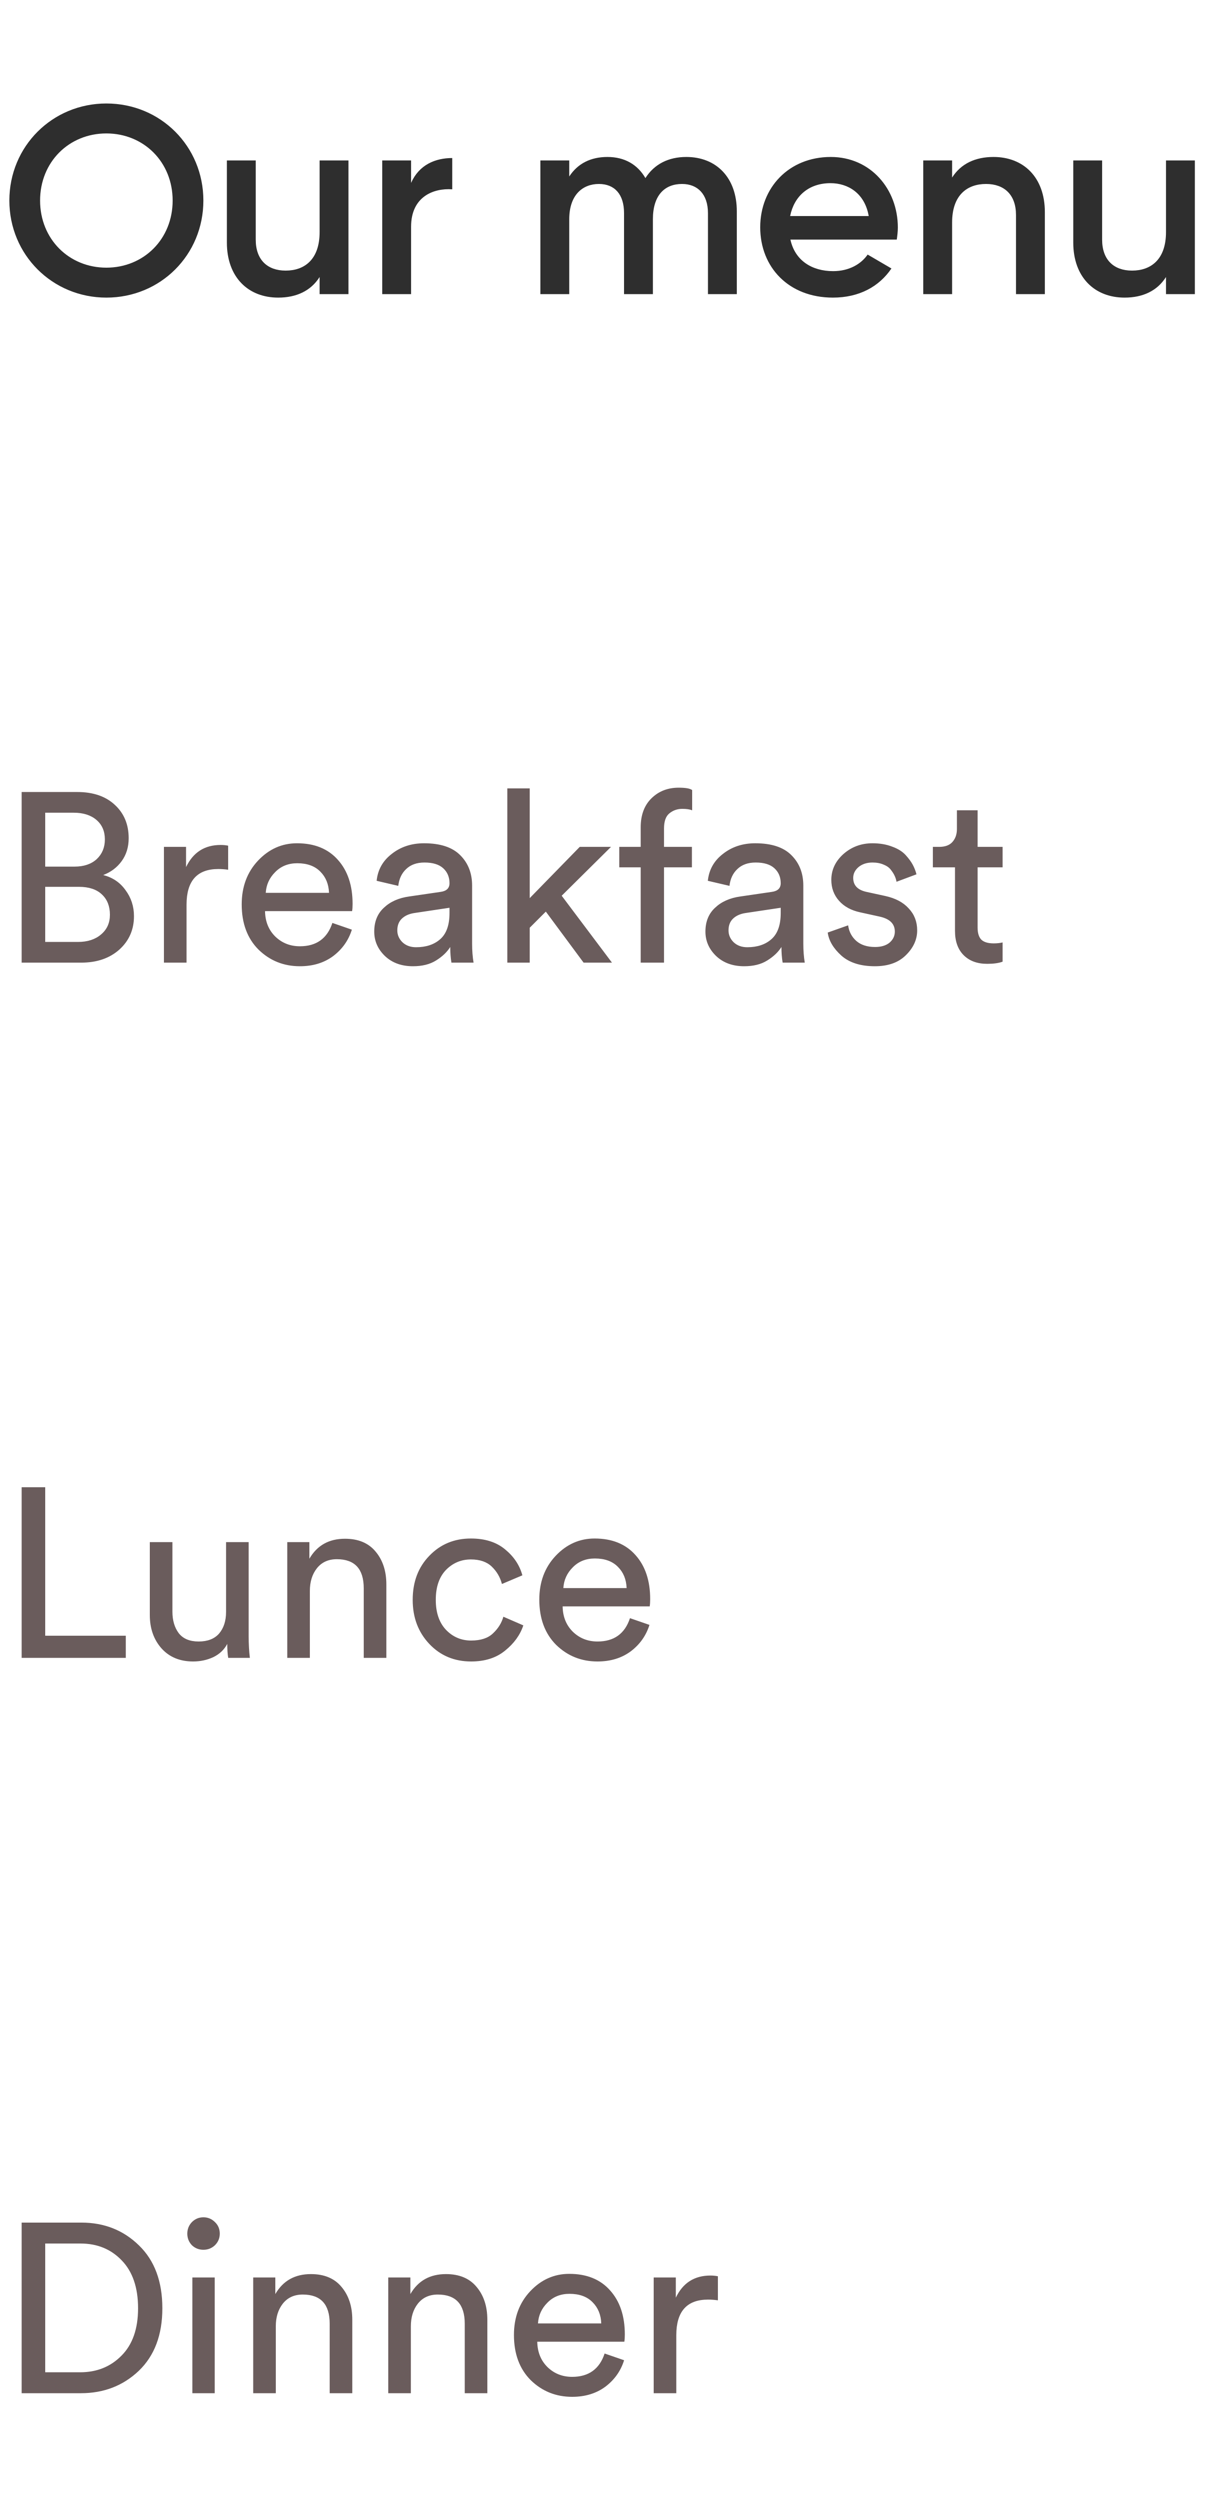 <svg width="91" height="187" viewBox="0 0 91 187" fill="none" xmlns="http://www.w3.org/2000/svg">
<path d="M7.96 22.26C12.02 22.26 15.22 19.06 15.22 15C15.22 10.94 12.02 7.74 7.96 7.74C3.92 7.74 0.7 10.94 0.7 15C0.7 19.06 3.92 22.26 7.96 22.26ZM7.96 20.02C5.16 20.02 3 17.88 3 15C3 12.12 5.16 9.98 7.96 9.98C10.76 9.98 12.92 12.12 12.92 15C12.92 17.88 10.76 20.02 7.96 20.02ZM23.918 12V17.36C23.918 19.4 22.798 20.24 21.378 20.24C20.018 20.24 19.138 19.44 19.138 17.92V12H16.978V18.14C16.978 20.74 18.578 22.26 20.818 22.26C22.178 22.26 23.258 21.76 23.918 20.72V22H26.078V12H23.918ZM30.764 13.68V12H28.604V22H30.764V16.96C30.764 14.72 32.424 14.06 33.844 14.16V11.82C32.584 11.82 31.364 12.32 30.764 13.68ZM51.36 11.74C50.02 11.74 48.96 12.28 48.3 13.32C47.72 12.32 46.76 11.74 45.46 11.74C44.22 11.74 43.24 12.22 42.6 13.2V12H40.44V22H42.6V16.4C42.6 14.58 43.6 13.76 44.82 13.76C46 13.76 46.7 14.54 46.7 15.94V22H48.86V16.4C48.86 14.58 49.76 13.76 51.04 13.76C52.22 13.76 52.98 14.54 52.98 15.94V22H55.14V15.8C55.14 13.3 53.62 11.74 51.36 11.74ZM59.151 17.92H67.111C67.151 17.64 67.191 17.32 67.191 17.02C67.191 14.14 65.151 11.74 62.171 11.74C59.031 11.74 56.891 14.04 56.891 17C56.891 20 59.031 22.26 62.331 22.26C64.291 22.26 65.791 21.44 66.711 20.08L64.931 19.04C64.451 19.74 63.551 20.28 62.351 20.28C60.751 20.28 59.491 19.48 59.151 17.92ZM59.131 16.16C59.431 14.66 60.531 13.7 62.151 13.7C63.451 13.7 64.711 14.44 65.011 16.16H59.131ZM74.352 11.74C72.992 11.74 71.912 12.24 71.252 13.28V12H69.092V22H71.252V16.64C71.252 14.6 72.372 13.76 73.792 13.76C75.152 13.76 76.032 14.56 76.032 16.08V22H78.192V15.86C78.192 13.26 76.592 11.74 74.352 11.74ZM87.258 12V17.36C87.258 19.4 86.138 20.24 84.718 20.24C83.358 20.24 82.478 19.44 82.478 17.92V12H80.318V18.14C80.318 20.74 81.918 22.26 84.158 22.26C85.518 22.26 86.598 21.76 87.258 20.72V22H89.418V12H87.258Z" fill="#2E2E2E"/>
<path d="M1.62 59.238H5.778C6.966 59.238 7.902 59.556 8.586 60.192C9.282 60.828 9.63 61.662 9.63 62.694C9.63 63.354 9.456 63.924 9.108 64.404C8.76 64.884 8.298 65.232 7.722 65.448C8.43 65.628 8.988 66.006 9.396 66.582C9.816 67.146 10.026 67.794 10.026 68.526C10.026 69.534 9.66 70.368 8.928 71.028C8.196 71.676 7.248 72 6.084 72H1.62V59.238ZM3.384 64.818H5.58C6.276 64.818 6.828 64.632 7.236 64.26C7.644 63.876 7.848 63.384 7.848 62.784C7.848 62.172 7.638 61.686 7.218 61.326C6.798 60.966 6.228 60.786 5.508 60.786H3.384V64.818ZM3.384 70.452H5.832C6.552 70.452 7.128 70.266 7.56 69.894C8.004 69.522 8.226 69.03 8.226 68.418C8.226 67.782 8.028 67.278 7.632 66.906C7.236 66.522 6.66 66.33 5.904 66.33H3.384V70.452ZM17.074 63.252V65.052C16.822 65.016 16.576 64.998 16.336 64.998C14.752 64.998 13.96 65.886 13.96 67.662V72H12.268V63.342H13.924V64.854C14.452 63.75 15.316 63.198 16.516 63.198C16.708 63.198 16.894 63.216 17.074 63.252ZM19.888 66.78H24.622C24.598 66.132 24.382 65.604 23.974 65.196C23.566 64.776 22.99 64.566 22.246 64.566C21.574 64.566 21.022 64.788 20.59 65.232C20.158 65.664 19.924 66.18 19.888 66.78ZM24.874 69.03L26.332 69.534C26.08 70.338 25.612 70.998 24.928 71.514C24.244 72.018 23.416 72.27 22.444 72.27C21.232 72.27 20.2 71.856 19.348 71.028C18.508 70.188 18.088 69.06 18.088 67.644C18.088 66.324 18.496 65.232 19.312 64.368C20.128 63.504 21.1 63.072 22.228 63.072C23.536 63.072 24.556 63.486 25.288 64.314C26.02 65.13 26.386 66.228 26.386 67.608C26.386 67.824 26.374 68.004 26.35 68.148H19.834C19.846 68.916 20.098 69.546 20.59 70.038C21.094 70.53 21.712 70.776 22.444 70.776C23.68 70.776 24.49 70.194 24.874 69.03ZM28.006 69.678C28.006 68.934 28.245 68.34 28.726 67.896C29.206 67.44 29.841 67.158 30.634 67.05L32.974 66.708C33.417 66.648 33.639 66.432 33.639 66.06C33.639 65.604 33.483 65.232 33.172 64.944C32.859 64.656 32.392 64.512 31.767 64.512C31.192 64.512 30.735 64.674 30.399 64.998C30.064 65.31 29.866 65.73 29.805 66.258L28.186 65.88C28.27 65.052 28.648 64.38 29.32 63.864C29.991 63.336 30.796 63.072 31.732 63.072C32.956 63.072 33.861 63.372 34.45 63.972C35.038 64.56 35.331 65.316 35.331 66.24V70.578C35.331 71.094 35.367 71.568 35.44 72H33.783C33.724 71.64 33.694 71.25 33.694 70.83C33.453 71.214 33.099 71.55 32.632 71.838C32.175 72.126 31.599 72.27 30.904 72.27C30.052 72.27 29.355 72.018 28.816 71.514C28.276 70.998 28.006 70.386 28.006 69.678ZM31.137 70.848C31.893 70.848 32.499 70.644 32.956 70.236C33.411 69.828 33.639 69.18 33.639 68.292V67.896L30.994 68.292C30.61 68.352 30.303 68.49 30.076 68.706C29.848 68.922 29.733 69.216 29.733 69.588C29.733 69.924 29.86 70.218 30.111 70.47C30.375 70.722 30.718 70.848 31.137 70.848ZM45.725 63.342L42.035 66.996L45.797 72H43.673L40.847 68.184L39.641 69.39V72H37.967V58.968H39.641V67.176L43.385 63.342H45.725ZM51.78 64.872H49.692V72H47.946V64.872H46.344V63.342H47.946V61.884C47.946 60.96 48.216 60.234 48.756 59.706C49.296 59.178 49.974 58.914 50.79 58.914C51.306 58.914 51.642 58.974 51.798 59.094V60.606C51.618 60.534 51.372 60.498 51.06 60.498C50.688 60.498 50.364 60.612 50.088 60.84C49.824 61.056 49.692 61.434 49.692 61.974V63.342H51.78V64.872ZM52.791 69.678C52.791 68.934 53.031 68.34 53.511 67.896C53.991 67.44 54.627 67.158 55.419 67.05L57.759 66.708C58.203 66.648 58.425 66.432 58.425 66.06C58.425 65.604 58.269 65.232 57.957 64.944C57.645 64.656 57.177 64.512 56.553 64.512C55.977 64.512 55.521 64.674 55.185 64.998C54.849 65.31 54.651 65.73 54.591 66.258L52.971 65.88C53.055 65.052 53.433 64.38 54.105 63.864C54.777 63.336 55.581 63.072 56.517 63.072C57.741 63.072 58.647 63.372 59.235 63.972C59.823 64.56 60.117 65.316 60.117 66.24V70.578C60.117 71.094 60.153 71.568 60.225 72H58.569C58.509 71.64 58.479 71.25 58.479 70.83C58.239 71.214 57.885 71.55 57.417 71.838C56.961 72.126 56.385 72.27 55.689 72.27C54.837 72.27 54.141 72.018 53.601 71.514C53.061 70.998 52.791 70.386 52.791 69.678ZM55.923 70.848C56.679 70.848 57.285 70.644 57.741 70.236C58.197 69.828 58.425 69.18 58.425 68.292V67.896L55.779 68.292C55.395 68.352 55.089 68.49 54.861 68.706C54.633 68.922 54.519 69.216 54.519 69.588C54.519 69.924 54.645 70.218 54.897 70.47C55.161 70.722 55.503 70.848 55.923 70.848ZM61.943 69.75L63.472 69.21C63.532 69.678 63.736 70.068 64.085 70.38C64.433 70.68 64.9 70.83 65.489 70.83C65.945 70.83 66.305 70.722 66.569 70.506C66.832 70.278 66.965 70.002 66.965 69.678C66.965 69.102 66.593 68.73 65.849 68.562L64.373 68.238C63.7 68.094 63.172 67.806 62.788 67.374C62.404 66.942 62.212 66.42 62.212 65.808C62.212 65.064 62.513 64.422 63.112 63.882C63.724 63.342 64.451 63.072 65.29 63.072C65.843 63.072 66.335 63.156 66.766 63.324C67.198 63.48 67.534 63.69 67.775 63.954C68.014 64.218 68.195 64.464 68.314 64.692C68.434 64.92 68.525 65.154 68.585 65.394L67.091 65.952C67.067 65.808 67.025 65.67 66.965 65.538C66.904 65.394 66.808 65.238 66.677 65.07C66.556 64.902 66.376 64.77 66.136 64.674C65.897 64.566 65.615 64.512 65.29 64.512C64.871 64.512 64.522 64.626 64.246 64.854C63.983 65.082 63.85 65.352 63.85 65.664C63.85 66.216 64.18 66.564 64.841 66.708L66.245 67.014C67.013 67.182 67.6 67.494 68.008 67.95C68.428 68.394 68.638 68.94 68.638 69.588C68.638 70.272 68.356 70.89 67.793 71.442C67.24 71.994 66.466 72.27 65.471 72.27C64.403 72.27 63.569 72.006 62.968 71.478C62.368 70.938 62.026 70.362 61.943 69.75ZM73.159 60.606V63.342H75.031V64.872H73.159V69.372C73.159 69.78 73.249 70.08 73.429 70.272C73.621 70.464 73.933 70.56 74.365 70.56C74.617 70.56 74.839 70.536 75.031 70.488V71.928C74.743 72.036 74.359 72.09 73.879 72.09C73.135 72.09 72.547 71.874 72.115 71.442C71.683 71.01 71.467 70.404 71.467 69.624V64.872H69.811V63.342H70.279C70.723 63.342 71.053 63.222 71.269 62.982C71.497 62.73 71.611 62.406 71.611 62.01V60.606H73.159Z" fill="#6A5C5C"/>
<path d="M9.414 124H1.62V111.238H3.384V122.344H9.414V124ZM17.007 122.956C16.779 123.388 16.431 123.718 15.963 123.946C15.495 124.162 14.991 124.27 14.451 124.27C13.467 124.27 12.681 123.946 12.093 123.298C11.505 122.638 11.211 121.804 11.211 120.796V115.342H12.903V120.544C12.903 121.192 13.059 121.726 13.371 122.146C13.695 122.566 14.193 122.776 14.865 122.776C15.537 122.776 16.047 122.578 16.395 122.182C16.743 121.774 16.917 121.234 16.917 120.562V115.342H18.609V122.398C18.609 122.962 18.639 123.496 18.699 124H17.079C17.031 123.736 17.007 123.388 17.007 122.956ZM23.189 118.996V124H21.497V115.342H23.153V116.584C23.729 115.588 24.617 115.09 25.817 115.09C26.813 115.09 27.575 115.408 28.103 116.044C28.643 116.68 28.913 117.502 28.913 118.51V124H27.221V118.798C27.221 117.346 26.549 116.62 25.205 116.62C24.569 116.62 24.071 116.848 23.711 117.304C23.363 117.748 23.189 118.312 23.189 118.996ZM35.24 116.638C34.508 116.638 33.884 116.902 33.368 117.43C32.864 117.958 32.612 118.702 32.612 119.662C32.612 120.61 32.864 121.354 33.368 121.894C33.884 122.434 34.514 122.704 35.258 122.704C35.978 122.704 36.524 122.524 36.896 122.164C37.28 121.804 37.538 121.39 37.67 120.922L39.164 121.57C38.924 122.29 38.468 122.92 37.796 123.46C37.136 124 36.29 124.27 35.258 124.27C33.998 124.27 32.954 123.832 32.126 122.956C31.298 122.08 30.884 120.982 30.884 119.662C30.884 118.318 31.298 117.22 32.126 116.368C32.954 115.504 33.992 115.072 35.24 115.072C36.296 115.072 37.148 115.342 37.796 115.882C38.456 116.422 38.888 117.07 39.092 117.826L37.562 118.474C37.43 117.97 37.178 117.538 36.806 117.178C36.434 116.818 35.912 116.638 35.24 116.638ZM42.159 118.78H46.893C46.869 118.132 46.653 117.604 46.245 117.196C45.837 116.776 45.261 116.566 44.517 116.566C43.845 116.566 43.293 116.788 42.861 117.232C42.429 117.664 42.195 118.18 42.159 118.78ZM47.145 121.03L48.603 121.534C48.351 122.338 47.883 122.998 47.199 123.514C46.515 124.018 45.687 124.27 44.715 124.27C43.503 124.27 42.471 123.856 41.619 123.028C40.779 122.188 40.359 121.06 40.359 119.644C40.359 118.324 40.767 117.232 41.583 116.368C42.399 115.504 43.371 115.072 44.499 115.072C45.807 115.072 46.827 115.486 47.559 116.314C48.291 117.13 48.657 118.228 48.657 119.608C48.657 119.824 48.645 120.004 48.621 120.148H42.105C42.117 120.916 42.369 121.546 42.861 122.038C43.365 122.53 43.983 122.776 44.715 122.776C45.951 122.776 46.761 122.194 47.145 121.03Z" fill="#6A5C5C"/>
<path d="M3.384 177.434H5.994C7.242 177.434 8.274 177.02 9.09 176.192C9.918 175.364 10.332 174.182 10.332 172.646C10.332 171.098 9.924 169.904 9.108 169.064C8.304 168.224 7.278 167.804 6.03 167.804H3.384V177.434ZM6.048 179H1.62V166.238H6.084C7.8 166.238 9.24 166.808 10.404 167.948C11.568 169.076 12.15 170.642 12.15 172.646C12.15 174.638 11.562 176.198 10.386 177.326C9.21 178.442 7.764 179 6.048 179ZM16.069 179H14.395V170.342H16.069V179ZM14.359 167.93C14.131 167.69 14.017 167.402 14.017 167.066C14.017 166.73 14.131 166.442 14.359 166.202C14.599 165.962 14.887 165.842 15.223 165.842C15.559 165.842 15.847 165.962 16.087 166.202C16.327 166.43 16.447 166.718 16.447 167.066C16.447 167.402 16.327 167.69 16.087 167.93C15.847 168.158 15.559 168.272 15.223 168.272C14.887 168.272 14.599 168.158 14.359 167.93ZM20.64 173.996V179H18.948V170.342H20.604V171.584C21.18 170.588 22.068 170.09 23.268 170.09C24.264 170.09 25.026 170.408 25.554 171.044C26.094 171.68 26.364 172.502 26.364 173.51V179H24.672V173.798C24.672 172.346 24 171.62 22.656 171.62C22.02 171.62 21.522 171.848 21.162 172.304C20.814 172.748 20.64 173.312 20.64 173.996ZM30.747 173.996V179H29.055V170.342H30.711V171.584C31.287 170.588 32.175 170.09 33.375 170.09C34.371 170.09 35.133 170.408 35.661 171.044C36.201 171.68 36.471 172.502 36.471 173.51V179H34.779V173.798C34.779 172.346 34.107 171.62 32.763 171.62C32.127 171.62 31.629 171.848 31.269 172.304C30.921 172.748 30.747 173.312 30.747 173.996ZM40.261 173.78H44.995C44.971 173.132 44.755 172.604 44.347 172.196C43.939 171.776 43.363 171.566 42.619 171.566C41.947 171.566 41.395 171.788 40.963 172.232C40.531 172.664 40.297 173.18 40.261 173.78ZM45.247 176.03L46.705 176.534C46.453 177.338 45.985 177.998 45.301 178.514C44.617 179.018 43.789 179.27 42.817 179.27C41.605 179.27 40.573 178.856 39.721 178.028C38.881 177.188 38.461 176.06 38.461 174.644C38.461 173.324 38.869 172.232 39.685 171.368C40.501 170.504 41.473 170.072 42.601 170.072C43.909 170.072 44.929 170.486 45.661 171.314C46.393 172.13 46.759 173.228 46.759 174.608C46.759 174.824 46.747 175.004 46.723 175.148H40.207C40.219 175.916 40.471 176.546 40.963 177.038C41.467 177.53 42.085 177.776 42.817 177.776C44.053 177.776 44.863 177.194 45.247 176.03ZM53.724 170.252V172.052C53.472 172.016 53.227 171.998 52.986 171.998C51.403 171.998 50.611 172.886 50.611 174.662V179H48.919V170.342H50.575V171.854C51.102 170.75 51.967 170.198 53.166 170.198C53.358 170.198 53.544 170.216 53.724 170.252Z" fill="#6A5C5C"/>
</svg>
